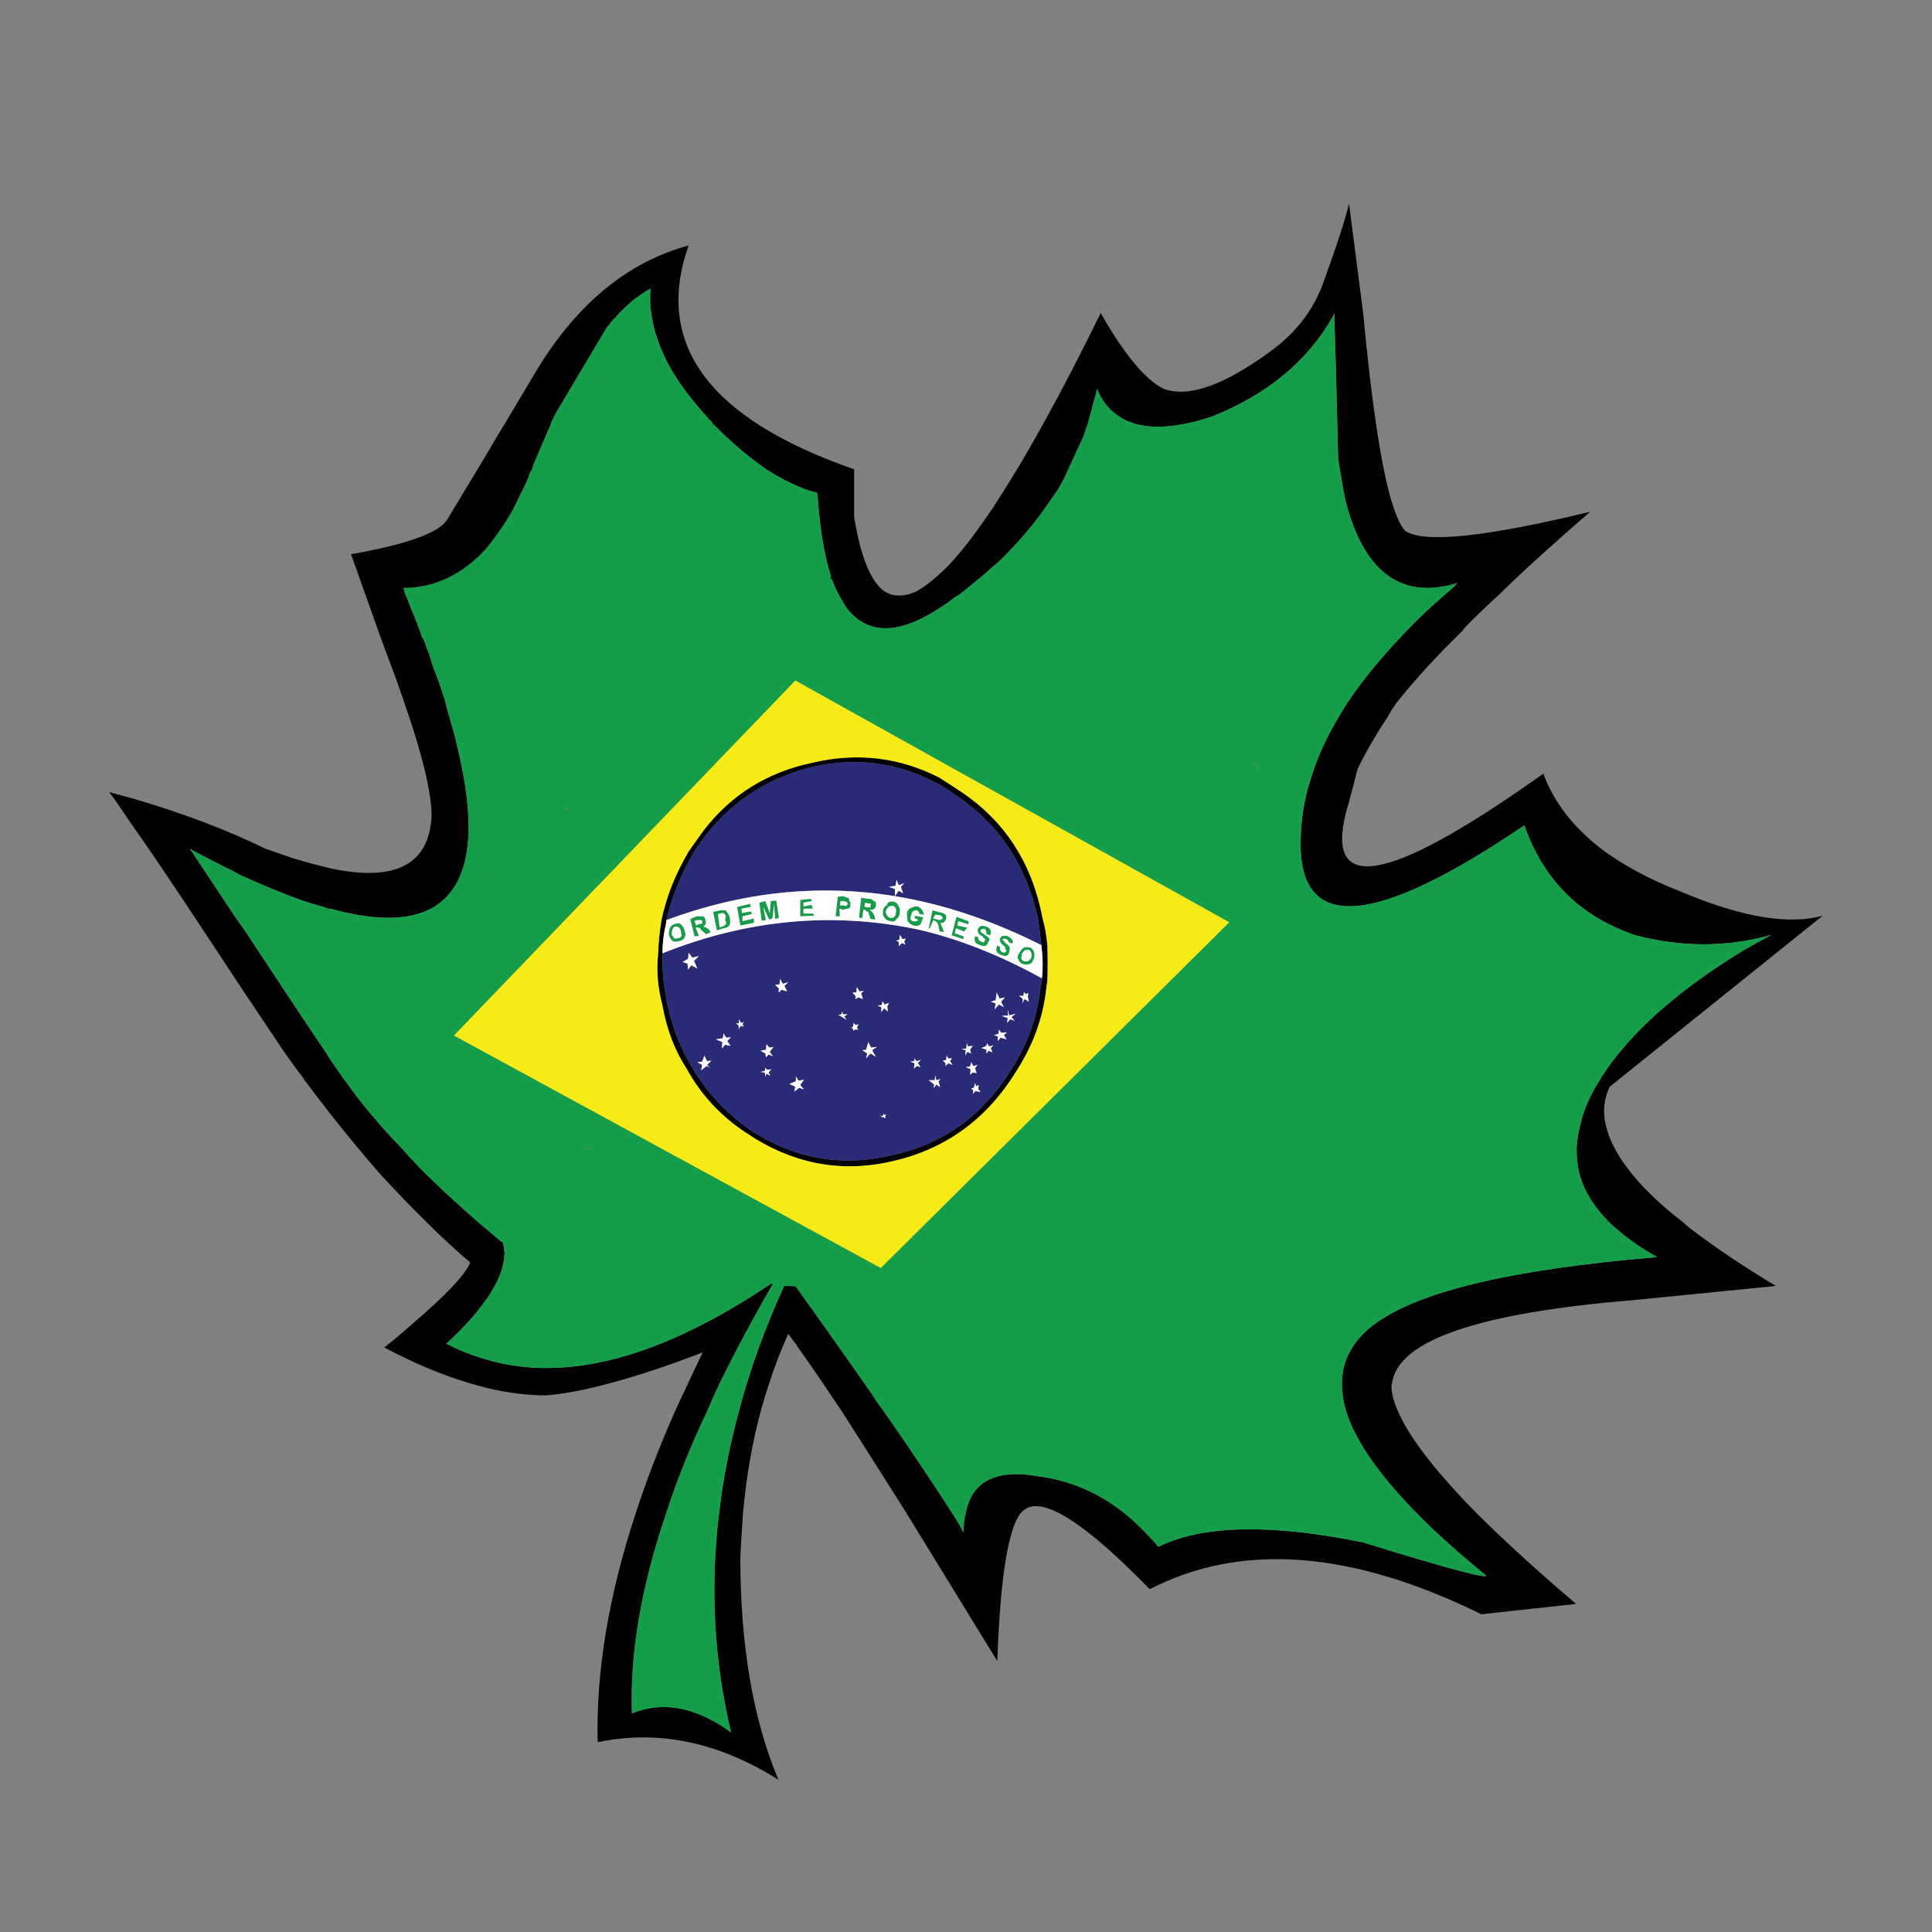 <?xml version="1.0" encoding="utf-8"?>
<!-- Generator: Adobe Illustrator 16.0.0, SVG Export Plug-In . SVG Version: 6.00 Build 0)  -->
<!DOCTYPE svg PUBLIC "-//W3C//DTD SVG 1.1//EN" "http://www.w3.org/Graphics/SVG/1.1/DTD/svg11.dtd">
<svg version="1.1" id="Layer_1" xmlns="http://www.w3.org/2000/svg" xmlns:xlink="http://www.w3.org/1999/xlink" x="0px" y="0px"
	 width="300px" height="300px" viewBox="0 0 300 300" enable-background="new 0 0 300 300" xml:space="preserve">
<rect x="0" y="0" width="300" height="300" fill="#808080" stroke="none"/>
<g>
	<path fill-rule="evenodd" clip-rule="evenodd" fill="#010101" d="M127.132,79.212c-0.058-0.677-0.113-1.381-0.169-2.114
		c-0.057-0.225-0.085-0.423-0.085-0.592c-0.507-0.113-1.013-0.253-1.521-0.423c-2.028-0.733-4.114-1.776-6.255-3.128
		c-0.959-0.676-1.945-1.409-2.959-2.197c-1.747-1.41-3.578-3.072-5.495-4.988c-0.058-0.056-0.085-0.113-0.085-0.169
		c-0.057-0.113-0.112-0.197-0.169-0.254c-0.112-0.056-0.197-0.113-0.253-0.168c-0.112-0.113-0.169-0.198-0.169-0.254
		c-0.055-0.056-0.112-0.113-0.168-0.169c-2.368-2.592-4.283-5.156-5.749-7.693c-1.521-2.761-2.479-5.439-2.874-8.031
		c-0.225-1.409-0.282-2.819-0.169-4.227c-0.789,0.451-1.549,0.958-2.283,1.522v-0.084l-0.76,0.676
		c-0.733,0.62-1.465,1.324-2.199,2.114c0,0.056-0.027,0.112-0.084,0.169c-0.338,0.281-0.62,0.563-0.845,0.845
		c-0.113,0.168-0.198,0.31-0.254,0.423c-0.057,0-0.113,0.056-0.169,0.168c-0.056,0.057-0.113,0.113-0.169,0.169l-7.948,13.357
		c-0.168,0.395-0.365,0.79-0.591,1.184c-0.057,0.169-0.113,0.339-0.169,0.507l-1.86,4.313c-0.282,0.676-0.592,1.408-0.93,2.197
		c0,0.056,0,0.142,0,0.254l-0.507,0.93c-0.056,0.057-0.084,0.141-0.084,0.254c-0.113,0.338-0.253,0.704-0.422,1.099l-2.113,4.313
		c-0.339,0.563-0.677,1.127-1.015,1.69c-1.015,1.578-2.058,3.015-3.128,4.312c-3.719,4.058-8.003,6.087-12.851,6.087
		c0.113,0.169,0.169,0.367,0.169,0.592c0.338,0.788,0.648,1.578,0.931,2.367c0.676,1.521,1.268,3.043,1.774,4.564
		c0.057,0.169,0.141,0.311,0.253,0.423c0.226,0.564,0.423,1.1,0.592,1.606c0.057,0.169,0.142,0.367,0.254,0.592l0.676,2.198
		c0.62,1.521,1.156,3.015,1.606,4.48c0.056,0.169,0.113,0.338,0.169,0.508c0.395,1.521,0.789,2.958,1.183,4.311
		c0.282,0.845,0.507,1.719,0.677,2.621c2.254,9.074,2.451,15.837,0.591,20.29c-2.649,6.48-9.384,8.229-20.205,5.241
		c-0.113,0-0.225,0-0.338,0c-0.056-0.057-0.14-0.084-0.254-0.084c-0.113-0.057-0.253-0.114-0.422-0.17
		c-1.015-0.281-2.058-0.592-3.128-0.93c-3.157-1.128-6.51-2.508-10.06-4.143c-0.169-0.112-0.367-0.226-0.592-0.338
		c-0.395-0.226-0.846-0.451-1.353-0.677c-1.691-0.846-3.438-1.747-5.241-2.705c-0.113-0.113-0.254-0.197-0.422-0.254
		c2.536,3.833,4.875,7.355,7.017,10.567c0.563,0.789,1.099,1.551,1.606,2.283c5.524,8.397,9.722,14.71,12.596,18.937
		c0.169,0.339,0.367,0.649,0.592,0.931c0.056,0.169,0.169,0.339,0.338,0.508c0.563,0.845,1.127,1.662,1.69,2.45
		c0,0.058,0.029,0.086,0.085,0.086c2.536,3.607,5.523,7.186,8.961,10.735c0.901,1.017,1.832,2.03,2.79,3.044
		c2.875,2.875,5.975,5.749,9.299,8.624c0.338,0.282,0.677,0.563,1.015,0.845c0.901,0.788,1.776,1.521,2.621,2.199
		c0.056,0.28,0.112,0.564,0.168,0.845c0,0.168,0.029,0.366,0.085,0.591c0,1.522-0.451,3.157-1.353,4.904
		c-0.394,0.732-0.846,1.492-1.353,2.282c-0.056,0.056-0.113,0.112-0.169,0.17c-1.466,2.142-3.522,4.423-6.171,6.848
		c1.972,1.014,4.03,1.833,6.171,2.451c12.399,3.664,27.138-0.255,44.215-11.751h0.337c-3.1,5.354-5.861,10.511-8.285,15.471
		c-0.675,1.408-1.295,2.79-1.86,4.144c-2.649,5.58-4.791,10.905-6.424,15.978c-3.89,11.441-5.665,21.812-5.327,31.111
		c4.847-1.973,9.977-0.985,15.387,2.958c-2.649-11.103-3.27-22.459-1.86-34.069c0.62-5.299,1.662-10.624,3.127-15.978
		c0.339-1.354,0.733-2.735,1.184-4.144c1.522-4.96,3.438-9.976,5.75-15.048c0-0.056,0.028-0.085,0.084-0.085
		c1.184,0,1.776,0.029,1.776,0.085c3.945,5.523,7.496,10.54,10.652,15.048c0.395,0.62,0.79,1.183,1.184,1.692
		c0.394,0.675,0.846,1.353,1.352,2.027c0.114,0.111,0.226,0.255,0.339,0.424c1.015,1.466,1.973,2.845,2.874,4.143
		c3.326,4.902,5.946,8.849,7.863,11.835c0.731,1.128,1.324,2.142,1.774,3.043c0-1.127,0.113-2.139,0.339-3.043
		c0.958-5.015,4.789-6.903,11.498-5.664c4.732,0.62,9.101,2.509,13.103,5.664c1.804,1.464,3.581,3.214,5.327,5.241
		c6.876-3.381,17.472-3.606,31.787-0.675c12.737,3.946,19.106,5.662,19.106,5.155c-4.228-3.438-7.834-6.679-10.821-9.722
		c-5.919-6.031-9.581-11.354-10.991-15.978c-0.393-1.409-0.591-2.79-0.591-4.144c0-2.874,1.099-5.438,3.297-7.693
		c3.155-3.155,8.904-5.747,17.247-7.777c7.383-1.803,16.852-3.184,28.405-4.144c-2.31-1.295-4.285-2.648-5.918-4.057
		c-0.507-0.396-0.959-0.789-1.352-1.184c-2.593-2.536-4.228-5.242-4.905-8.116c-0.224-1.127-0.337-2.312-0.337-3.552
		c0.058-1.069,0.226-2.196,0.506-3.381c0.452-2.028,1.269-4.086,2.452-6.172c0.227-0.394,0.48-0.789,0.762-1.183v-0.086
		c3.945-6.198,10.257-12.145,18.938-17.837c1.184-0.79,2.396-1.551,3.634-2.282c1.298-0.733,2.622-1.467,3.975-2.198
		c-6.933,1.973-14.063,1.973-21.39,0c-1.859-0.677-3.55-1.438-5.072-2.283c-5.636-3.212-9.609-8.116-11.921-14.71
		c-23.163,15.725-34.745,16.683-34.745,2.875c0-2.818,0.365-5.664,1.098-8.539c0.282-0.902,0.564-1.803,0.845-2.705
		c0.958-2.819,2.284-5.636,3.975-8.454c0.113-0.169,0.197-0.311,0.253-0.423c0.453-0.789,0.931-1.55,1.438-2.282
		c2.197-3.212,4.876-6.482,8.031-9.808c2.142-2.311,4.565-4.621,7.271-6.931c0.507-0.395,0.987-0.845,1.437-1.354
		c-8.398,2.537-14.089-1.353-17.076-11.667c-0.113-0.451-0.225-0.901-0.339-1.352c-0.396-1.973-0.762-4.087-1.099-6.34
		c-0.282-11.836-0.479-19.022-0.592-21.559c0-0.169,0-0.31,0-0.422c0-0.339,0-0.536,0-0.592c-0.057,0.169-0.141,0.367-0.253,0.592
		c-4.003,6.988-10.315,12.173-18.938,15.555c-6.652,2.142-11.555,2.001-14.711-0.422c-1.296-0.958-2.281-2.283-2.959-3.974
		c-0.056,0.114-0.084,0.283-0.084,0.508l-1.353,4.987c-0.227,0.564-0.423,1.156-0.593,1.776l-3.043,6.594
		c-0.564,1.127-1.24,2.227-2.029,3.297c-0.396,0.563-0.788,1.126-1.185,1.691c-2.084,2.93-4.563,5.749-7.438,8.454
		c-0.114,0.056-0.197,0.112-0.255,0.168c-0.676,0.62-1.324,1.184-1.944,1.69c-0.958,0.79-1.916,1.579-2.874,2.368
		c-0.452,0.338-0.875,0.62-1.268,0.845c-0.396,0.281-0.762,0.563-1.101,0.845c-0.337,0.226-0.676,0.451-1.014,0.677
		c-6.595,4.396-11.526,4.396-14.794,0c-0.452-0.733-0.902-1.522-1.353-2.367c-0.282-0.564-0.536-1.156-0.761-1.776
		c-0.113-0.169-0.226-0.31-0.338-0.423l0.084-0.169l0.085,0.085C128.175,86.848,127.526,83.382,127.132,79.212z M132.626,72.871
		v7.354c1.014,6.313,2.621,10.202,4.818,11.667c1.298,0.788,2.875,0.788,4.736,0c1.464-0.79,3.127-2.114,4.986-3.974
		c1.635-1.691,3.382-3.86,5.242-6.51c0.62-0.902,1.269-1.832,1.944-2.79c0.058-0.169,0.141-0.311,0.255-0.423
		c0.168-0.283,0.309-0.508,0.423-0.676c4.621-7.102,9.918-16.74,15.892-28.914c3.608,6.369,6.85,10.285,9.723,11.75
		c3.89,1.466,9.525-0.535,16.908-6.001c3.946-2.931,6.651-6.594,8.117-10.99c1.972-5.411,3.239-9.328,3.804-11.752l2.198,16.993
		c1.296,13.808,2.733,23.447,4.312,28.914c0.733,2.479,1.467,4.114,2.197,4.903c2.875,1.972,12.455,0.986,28.745-2.959
		c-5.919,5.128-10.483,9.271-13.695,12.428c-3.833,3.55-5.891,5.58-6.173,6.086c-0.282,0.282-0.563,0.564-0.845,0.845
		c-3.324,3.27-6.313,6.539-8.961,9.808c-0.113,0.169-0.255,0.337-0.423,0.506c-0.508,0.733-0.958,1.466-1.353,2.199
		c-1.749,2.592-3.298,5.27-4.649,8.031l-1.354,5.157c-4.339,13.977,4.594,13.3,26.8-2.029c1.069-0.732,2.198-1.522,3.382-2.367
		c0.281,0.79,0.621,1.578,1.014,2.367c1.747,3.438,4.396,6.538,7.947,9.299c3.381,2.536,7.524,4.763,12.429,6.679
		c9.355,3.946,16.682,5.187,21.98,3.72l-33.058,26.546c-1.013,2.086-1.155,4.313-0.423,6.68c0.228,0.901,0.621,1.86,1.185,2.873
		c0.508,1.017,1.156,2.03,1.945,3.044c2.029,2.762,4.988,5.637,8.876,8.624c0.396,0.395,0.874,0.787,1.438,1.184
		c3.552,2.705,7.806,5.552,12.766,8.538l-22.065,2.198c-24.179,1.972-36.691,6.285-37.537,12.935
		c-0.056,0.113-0.084,0.226-0.084,0.337c0,1.129,0.311,2.397,0.93,3.807c1.69,4.059,5.777,9.384,12.259,15.978
		c4.17,4.17,9.33,8.878,15.472,14.119l-14.71,1.605c-20.12-9.918-37.282-11.216-51.486-3.889
		c-5.919-6.087-10.624-10.031-14.118-11.836c-2.312-1.185-4.059-1.381-5.241-0.591c-0.226,0.168-0.452,0.365-0.677,0.591
		c-1.972,2.48-3.183,10.145-3.636,22.996c-5.354-8.735-10.06-16.401-14.118-22.996c-3.945-6.257-7.327-11.583-10.145-15.978
		c-1.014-1.467-1.944-2.848-2.789-4.144c-1.579-2.312-2.932-4.256-4.058-5.832v-0.084c-0.508-0.621-0.958-1.213-1.354-1.777
		c-1.127,2.479-2.113,5.045-2.958,7.693c-0.45,1.354-0.874,2.734-1.269,4.144c-1.352,4.96-2.282,10.285-2.789,15.978
		c-0.169,2.197-0.31,4.482-0.423,6.847c0,13.698,1.972,25.224,5.918,34.579c-9.3-5.861-18.656-7.806-28.068-5.835
		c-0.281-10.877,1.691-22.741,5.918-35.591c1.691-5.186,3.748-10.511,6.172-15.978c0.62-1.354,1.268-2.735,1.945-4.144
		c0.732-1.579,1.494-3.184,2.282-4.818c-5.411,2.084-10.258,3.691-14.541,4.818c-3.72,1.015-6.989,1.637-9.807,1.86
		c-2.931,0-6.03-0.395-9.299-1.185c-0.79-0.227-1.606-0.45-2.451-0.676c-4.227-1.24-8.68-3.1-13.358-5.58
		c1.579-1.237,2.988-2.425,4.227-3.55c5.242-4.452,8.286-7.665,9.131-9.639c-2.255-1.917-4.453-3.944-6.595-6.086
		c-2.479-2.423-4.959-4.987-7.439-7.693c-1.127-1.298-2.254-2.622-3.382-3.975c-1.465-1.747-2.903-3.521-4.312-5.325
		c-1.409-1.803-2.79-3.607-4.143-5.41v-0.086c-0.79-1.015-1.522-2-2.198-2.958c-0.733-1.015-1.465-2.086-2.199-3.213
		c-3.719-5.522-7.017-10.483-9.891-14.879c-5.524-8.397-9.666-14.542-12.428-18.431c-1.747-2.592-2.902-4.255-3.466-4.987
		c1.184,0.338,2.339,0.648,3.466,0.93c7.891,2.311,14.823,4.932,20.797,7.862l4.396,1.522c1.917,0.563,3.691,1.043,5.326,1.437
		c0.113,0,0.225,0.028,0.338,0.085c10.089,2.142,15.33-0.563,15.725-8.116c0-3.664-1.465-9.694-4.396-18.091
		c-0.563-1.691-1.211-3.495-1.944-5.412c-0.563-1.465-1.127-2.987-1.69-4.564L54.51,86.06c8.341-1.466,13.273-3.185,14.795-5.157
		c2.255-3.72,4.312-7.129,6.171-10.23c1.071-1.86,2.114-3.606,3.128-5.241c1.747-2.93,3.325-5.58,4.733-7.947
		c6.313-10.371,14.175-16.824,23.587-19.36C101.515,53.455,110.083,65.037,132.626,72.871z M106.926,132.218
		c0.79-1.126,1.549-2.198,2.284-3.212c4.282-5.579,9.919-9.102,16.907-10.567c6.933-1.634,13.5-0.874,19.699,2.283
		c0.9,0.564,1.943,1.24,3.127,2.029c6.989,4.565,11.301,11.159,12.936,19.782c0.395,1.409,0.647,2.848,0.762,4.313
		c0.056,1.803,0.056,3.579,0,5.326c-0.058,0.394-0.114,0.846-0.171,1.353c-0.507,4.565-2.084,8.876-4.734,12.934
		c-4.564,7.384-10.961,12.007-19.19,13.866c-8.002,1.859-15.556,0.395-22.657-4.397c-3.945-2.592-7.017-5.889-9.215-9.892
		c-1.861-2.816-3.128-6.114-3.805-9.89c-0.733-2.763-0.958-5.439-0.676-8.031c0.056-1.691,0.226-3.411,0.507-5.158
		C103.431,139.349,104.84,135.77,106.926,132.218z M161.793,151.917c0.169-1.635,0.141-3.324-0.084-5.072v-0.085
		c-0.169-1.408-0.339-2.762-0.508-4.058c-1.804-8.341-6.086-14.767-12.85-19.275c-1.07-0.789-2.058-1.409-2.96-1.86
		c-6.03-3.156-12.371-4.001-19.021-2.536c-6.819,1.635-12.343,5.101-16.57,10.398c-0.789,1.015-1.522,2.058-2.198,3.128
		c-1.917,3.326-3.296,6.763-4.142,10.314c0,0.056,0,0.17,0,0.338c-0.395,1.635-0.592,3.241-0.592,4.818v0.17
		c-0.056,2.536,0.197,5.128,0.76,7.777c0.79,3.607,2.057,6.848,3.804,9.724c2.143,3.719,5.102,6.932,8.877,9.637
		c6.876,4.565,14.26,5.917,22.15,4.059c7.947-1.691,14.146-6.144,18.6-13.359c2.536-3.943,4.028-8.115,4.48-12.511
		c0.112-0.507,0.195-0.986,0.253-1.438V151.917z"/>
	<path fill-rule="evenodd" clip-rule="evenodd" fill="#159E49" d="M127.132,79.212c0.394,4.17,1.043,7.636,1.944,10.398
		l-0.085-0.085l-0.084,0.169c0.113,0.113,0.226,0.253,0.338,0.423c0.225,0.62,0.479,1.212,0.761,1.776
		c0.451,0.845,0.901,1.634,1.353,2.367c3.269,4.396,8.2,4.396,14.794,0c0.338-0.226,0.677-0.451,1.014-0.677
		c0.339-0.282,0.705-0.564,1.101-0.845c0.393-0.225,0.815-0.507,1.268-0.845c0.958-0.79,1.916-1.579,2.874-2.368
		c0.62-0.506,1.269-1.071,1.944-1.69c0.058-0.056,0.141-0.113,0.255-0.168c2.874-2.706,5.354-5.524,7.438-8.454
		c0.396-0.564,0.789-1.128,1.185-1.691c0.789-1.071,1.465-2.17,2.029-3.297l3.043-6.594c0.17-0.62,0.366-1.212,0.593-1.776
		l1.353-4.987c0-0.226,0.028-0.395,0.084-0.508c0.678,1.691,1.663,3.016,2.959,3.974c3.156,2.424,8.059,2.564,14.711,0.422
		c8.622-3.381,14.935-8.566,18.938-15.555c0.112-0.225,0.196-0.423,0.253-0.592c0,0.057,0,0.253,0,0.592c0,0.112,0,0.253,0,0.422
		c0.113,2.537,0.31,9.723,0.592,21.559c0.337,2.253,0.703,4.367,1.099,6.34c0.114,0.451,0.226,0.901,0.339,1.352
		c2.987,10.314,8.678,14.203,17.076,11.667c-0.449,0.508-0.93,0.959-1.437,1.354c-2.705,2.311-5.129,4.621-7.271,6.931
		c-3.155,3.326-5.834,6.596-8.031,9.808c-0.508,0.732-0.985,1.493-1.438,2.282c-0.056,0.112-0.14,0.253-0.253,0.423
		c-1.69,2.818-3.017,5.635-3.975,8.454c-0.28,0.902-0.563,1.803-0.845,2.705c-0.732,2.875-1.098,5.72-1.098,8.539
		c0,13.809,11.582,12.851,34.745-2.875c2.312,6.594,6.285,11.499,11.921,14.71c1.522,0.846,3.213,1.606,5.072,2.283
		c7.327,1.973,14.457,1.973,21.39,0c-1.353,0.731-2.677,1.465-3.975,2.198c-1.237,0.731-2.45,1.492-3.634,2.282
		c-8.681,5.692-14.992,11.639-18.938,17.837v0.086c-0.281,0.394-0.535,0.789-0.762,1.183c-1.184,2.086-2,4.144-2.452,6.172
		c-0.28,1.185-0.448,2.312-0.506,3.381c0,1.24,0.113,2.425,0.337,3.552c0.678,2.874,2.313,5.58,4.905,8.116
		c0.393,0.395,0.845,0.787,1.352,1.184c1.633,1.408,3.608,2.762,5.918,4.057c-11.554,0.96-21.022,2.341-28.405,4.144
		c-8.343,2.03-14.092,4.622-17.247,7.777c-2.198,2.255-3.297,4.819-3.297,7.693c0,1.354,0.198,2.734,0.591,4.144
		c1.41,4.623,5.072,9.946,10.991,15.978c2.987,3.043,6.594,6.284,10.821,9.722c0,0.507-6.369-1.209-19.106-5.155
		c-14.315-2.932-24.911-2.706-31.787,0.675c-1.746-2.027-3.523-3.777-5.327-5.241c-4.002-3.155-8.37-5.044-13.103-5.664
		c-6.709-1.239-10.54,0.649-11.498,5.664c-0.226,0.904-0.339,1.916-0.339,3.043c-0.45-0.901-1.043-1.915-1.774-3.043
		c-1.917-2.986-4.537-6.933-7.863-11.835c-0.901-1.298-1.859-2.677-2.874-4.143c-0.113-0.169-0.225-0.313-0.339-0.424
		c-0.506-0.675-0.958-1.353-1.352-2.027c-0.394-0.51-0.789-1.072-1.184-1.692c-3.156-4.508-6.707-9.524-10.652-15.048
		c0-0.056-0.592-0.085-1.776-0.085c-0.056,0-0.084,0.029-0.084,0.085c-2.312,5.072-4.227,10.088-5.75,15.048
		c-0.451,1.408-0.845,2.79-1.184,4.144c-1.466,5.354-2.508,10.679-3.127,15.978c-1.41,11.61-0.79,22.967,1.86,34.069
		c-5.411-3.943-10.54-4.931-15.387-2.958c-0.338-9.3,1.438-19.67,5.327-31.111c1.633-5.072,3.775-10.397,6.424-15.978
		c0.564-1.354,1.185-2.735,1.86-4.144c2.423-4.96,5.185-10.117,8.285-15.471h-0.337c-17.077,11.496-31.816,15.415-44.215,11.751
		c-2.142-0.618-4.199-1.438-6.171-2.451c2.649-2.425,4.706-4.706,6.171-6.848c0.056-0.058,0.113-0.114,0.169-0.17
		c0.507-0.79,0.958-1.55,1.353-2.282c0.902-1.747,1.353-3.382,1.353-4.904c-0.056-0.225-0.085-0.423-0.085-0.591
		c-0.056-0.28-0.112-0.564-0.168-0.845c-0.845-0.678-1.72-1.411-2.621-2.199c-0.338-0.281-0.676-0.563-1.015-0.845
		c-3.325-2.875-6.425-5.749-9.299-8.624c-0.958-1.014-1.889-2.027-2.79-3.044c-3.438-3.55-6.425-7.128-8.961-10.735
		c-0.057,0-0.085-0.028-0.085-0.086c-0.563-0.788-1.127-1.605-1.69-2.45c-0.169-0.169-0.282-0.339-0.338-0.508
		c-0.225-0.281-0.423-0.592-0.592-0.931c-2.875-4.227-7.072-10.539-12.596-18.937c-0.507-0.732-1.043-1.494-1.606-2.283
		c-2.142-3.212-4.481-6.734-7.017-10.567c0.168,0.057,0.309,0.141,0.422,0.254c1.803,0.958,3.55,1.859,5.241,2.705
		c0.507,0.226,0.958,0.451,1.353,0.677c0.225,0.112,0.423,0.226,0.592,0.338c3.55,1.635,6.903,3.015,10.06,4.143
		c1.07,0.338,2.113,0.648,3.128,0.93c0.169,0.056,0.31,0.113,0.422,0.17c0.114,0,0.198,0.027,0.254,0.084c0.113,0,0.225,0,0.338,0
		c10.821,2.987,17.556,1.239,20.205-5.241c1.86-4.453,1.663-11.216-0.591-20.29c-0.169-0.902-0.395-1.776-0.677-2.621
		c-0.394-1.353-0.789-2.79-1.183-4.311c-0.057-0.169-0.113-0.339-0.169-0.508c-0.451-1.466-0.986-2.959-1.606-4.48l-0.676-2.198
		c-0.112-0.226-0.197-0.423-0.254-0.592c-0.168-0.507-0.366-1.042-0.592-1.606c-0.112-0.113-0.197-0.254-0.253-0.423
		c-0.507-1.521-1.099-3.043-1.774-4.564c-0.283-0.79-0.593-1.579-0.931-2.367c0-0.225-0.057-0.423-0.169-0.592
		c4.847,0,9.131-2.029,12.851-6.087c1.071-1.296,2.114-2.734,3.128-4.312c0.338-0.563,0.676-1.127,1.015-1.69l2.113-4.313
		c0.169-0.395,0.31-0.76,0.422-1.099c0-0.113,0.028-0.197,0.084-0.254l0.507-0.93c0-0.112,0-0.198,0-0.254
		c0.338-0.789,0.648-1.521,0.93-2.197l1.86-4.313c0.056-0.168,0.112-0.338,0.169-0.507c0.226-0.394,0.422-0.789,0.591-1.184
		l7.948-13.357c0.056-0.056,0.113-0.112,0.169-0.169c0.056-0.112,0.112-0.168,0.169-0.168c0.056-0.113,0.141-0.254,0.254-0.423
		c0.225-0.282,0.507-0.564,0.845-0.845c0.057-0.057,0.084-0.113,0.084-0.169c0.733-0.79,1.465-1.494,2.199-2.114l0.76-0.676v0.084
		c0.733-0.564,1.494-1.071,2.283-1.522c-0.113,1.408-0.056,2.818,0.169,4.227c0.395,2.592,1.353,5.27,2.874,8.031
		c1.466,2.537,3.381,5.101,5.749,7.693c0.057,0.057,0.113,0.113,0.168,0.169c0,0.056,0.058,0.141,0.169,0.254
		c0.057,0.056,0.142,0.113,0.253,0.168c0.058,0.057,0.113,0.141,0.169,0.254c0,0.056,0.028,0.113,0.085,0.169
		c1.917,1.916,3.748,3.579,5.495,4.988c1.014,0.788,2,1.521,2.959,2.197c2.141,1.353,4.227,2.396,6.255,3.128
		c0.508,0.169,1.014,0.31,1.521,0.423c0,0.169,0.029,0.367,0.085,0.592C127.019,77.831,127.074,78.535,127.132,79.212z
		 M88.327,125.709l-0.338-0.254l-0.084,0.254H88.327z M107.856,143.041l0.254,0.676l0.253-0.17c0.281-0.056,0.507-0.112,0.677-0.169
		c0-0.112,0-0.253,0-0.423l-0.169-0.084c-0.057,0-0.31,0-0.761,0L107.856,143.041z M109.209,142.279
		c0.168,0.113,0.281,0.31,0.337,0.592c0.168,0.395,0.057,0.732-0.337,1.015c0.112,0,0.366,0.112,0.759,0.338l0.423,0.508
		l-0.761,0.338l-0.845-0.761c0-0.113-0.029-0.169-0.085-0.169c-0.226-0.113-0.394-0.142-0.507-0.085h-0.169l0.508,1.268
		l-0.677,0.085l-0.677-2.705l1.015-0.423C108.757,142.279,109.095,142.279,109.209,142.279z M111.661,141.856l-0.169,0.17
		l0.253,1.943l0.423-0.084c0.226-0.113,0.423-0.255,0.592-0.423c0-0.169-0.058-0.395-0.169-0.677c0.112-0.394,0.112-0.647,0-0.76
		l-0.253-0.254C112.224,141.772,111.998,141.801,111.661,141.856z M111.829,141.35c0.226,0,0.423,0,0.592,0
		c0.281,0,0.451,0.112,0.507,0.338c0.226,0.225,0.366,0.563,0.423,1.015c0.169,0.901-0.168,1.381-1.014,1.438l-1.014,0.338
		l-0.592-2.874L111.829,141.35z M105.827,143.631c0.282,0.283,0.451,0.621,0.507,1.016c0.169,0.338,0.141,0.676-0.084,1.015
		c-0.169,0.281-0.479,0.451-0.931,0.507c-0.394,0.112-0.704,0.085-0.93-0.084c-0.225-0.226-0.395-0.508-0.507-0.846
		c-0.057-0.451,0-0.846,0.168-1.184c0.113-0.282,0.367-0.479,0.761-0.592C105.263,143.294,105.602,143.351,105.827,143.631z
		 M104.306,145.154c0.168,0.168,0.281,0.338,0.338,0.507c0.225,0.113,0.422,0.113,0.592,0c0.225,0.056,0.423-0.057,0.592-0.339
		c0-0.168-0.028-0.365-0.085-0.591c-0.057-0.62-0.366-0.902-0.93-0.846C104.474,143.998,104.306,144.421,104.306,145.154z
		 M141.504,142.11c-0.113,0.169-0.141,0.395-0.085,0.676c0.113,0.169,0.253,0.255,0.423,0.255c0.226,0.056,0.451,0.027,0.676-0.086
		v-0.169l-0.507-0.254l0.084-0.338l1.268,0.254l-0.422,1.099c-0.282,0.226-0.648,0.282-1.099,0.17
		c-0.451-0.17-0.761-0.423-0.93-0.762c-0.056-0.281-0.084-0.647-0.084-1.099c0.057-0.45,0.253-0.732,0.591-0.845
		c0.396-0.226,0.762-0.31,1.099-0.254c0.563,0.281,0.874,0.704,0.931,1.269l-0.677-0.086c-0.057-0.337-0.197-0.534-0.422-0.591
		C141.841,141.35,141.56,141.604,141.504,142.11z M145.899,142.11l-0.677-0.084l-0.338,0.592l0.677,0.168
		c0.338,0.113,0.507,0.113,0.507,0c0.057,0,0.17-0.056,0.339-0.168l-0.169-0.339C146.182,142.223,146.068,142.166,145.899,142.11z
		 M145.139,142.955h-0.254l-0.507,1.185h-0.169l0.592-2.79l1.268,0.338c0.282,0.057,0.536,0.169,0.762,0.339
		c0.112,0.168,0.14,0.395,0.084,0.676c-0.169,0.45-0.451,0.648-0.846,0.592c0,0.169,0.113,0.479,0.339,0.93l0.17,0.508l-0.678-0.085
		l-0.254-1.184c-0.111-0.057-0.141-0.141-0.084-0.254C145.448,143.209,145.308,143.125,145.139,142.955z M134.571,140.842
		c0.337,0.056,0.536,0.085,0.592,0.085c0-0.113,0-0.225,0-0.339l0.084-0.253c-0.056,0-0.253-0.028-0.592-0.085l-0.337-0.084
		l-0.084,0.676H134.571z M135.67,139.912c0.281,0,0.395,0.254,0.339,0.761c-0.058,0.451-0.395,0.647-1.015,0.592
		c0.226,0.056,0.479,0.339,0.761,0.846l0.169,0.676l-0.761-0.084l-0.339-1.099c-0.113-0.057-0.225-0.085-0.337-0.085
		c0-0.112-0.084-0.198-0.254-0.254h-0.169l-0.168,1.268h-0.508l0.339-3.128l1.098,0.169
		C135.163,139.518,135.444,139.63,135.67,139.912z M132.035,140.419c0.056,0.226,0.028,0.395-0.085,0.508
		c-0.057,0.112-0.168,0.169-0.338,0.169c-0.113,0-0.339,0.057-0.676,0.169l-0.592-0.169l0.084,1.184h-0.675l0.338-3.043l0.846-0.085
		c0.394,0.169,0.647,0.253,0.761,0.253c0.113,0,0.169,0.169,0.169,0.508C132.035,139.912,132.091,140.081,132.035,140.419z
		 M139.559,140.758c0.169,0.226,0.226,0.563,0.169,1.015c-0.057,0.394-0.197,0.676-0.423,0.846c-0.337,0.45-0.647,0.591-0.929,0.423
		c-0.564-0.058-0.931-0.282-1.099-0.678c-0.169-0.169-0.226-0.451-0.169-0.845c0-0.451,0.197-0.761,0.592-0.931
		c0.056-0.45,0.394-0.647,1.014-0.592C139.108,140.053,139.39,140.307,139.559,140.758z M137.784,142.194
		c0.169,0.227,0.367,0.338,0.592,0.338c0.225,0,0.422-0.084,0.591-0.253c0.057-0.169,0.113-0.367,0.168-0.592
		c0.057-0.62-0.112-0.958-0.507-1.015c-0.563-0.057-0.929,0.254-1.098,0.931C137.53,141.716,137.614,141.912,137.784,142.194z
		 M148.268,144.899l1.352,0.508v0.423l-1.86-0.592l0.762-2.875l1.86,0.678v0.506l-1.606-0.506l-0.084,0.676l1.521,0.338
		l-0.509,0.592l-1.268-0.507L148.268,144.899z M126.117,139.912l-1.353,0.254v0.592l1.269-0.254l0.169,0.592h-1.438v0.761h1.522
		l0.084,0.338l-2.114,0.085v-2.536l1.608-0.17L126.117,139.912z M130.513,139.912l-0.085,0.676h0.253
		c0.339,0,0.565,0.028,0.678,0.085c0.168-0.112,0.253-0.197,0.253-0.254c0-0.226-0.056-0.338-0.169-0.338
		c-0.113-0.112-0.366-0.169-0.762-0.169H130.513z M115.127,141.096l0.084,0.677l1.438-0.254l0.084,0.422l-1.436,0.339v0.762
		l1.775-0.423v0.676l-2.114,0.423l-0.507-2.875l2.028-0.507l0.085,0.507L115.127,141.096z M117.916,140.166l0.93-0.254l0.678,1.86
		l0.168-1.86l0.845-0.085l0.423,2.705l-0.591,0.17l-0.169-2.283l-0.253,2.199l-0.507,0.168l-0.93-1.944l0.423,2.029l-0.676,0.084
		L117.916,140.166z M156.128,146.422c0.396,0.282,0.621,0.535,0.678,0.761c0,0.226-0.028,0.422-0.084,0.592
		c-0.114,0.677-0.537,0.845-1.269,0.507c-0.733-0.282-0.93-0.761-0.593-1.437l0.423,0.168c-0.057,0.396,0.056,0.678,0.338,0.846
		c0.339,0.114,0.563,0.03,0.678-0.254l-0.171-0.168c0-0.226-0.056-0.395-0.168-0.508c-0.564-0.395-0.79-0.789-0.677-1.184
		c0.112-0.281,0.282-0.423,0.508-0.423s0.424,0,0.592,0c0.732,0.339,1.014,0.733,0.846,1.184l-0.591-0.169
		c0-0.169-0.113-0.337-0.339-0.507c-0.282-0.113-0.508-0.085-0.678,0.084l0.255,0.17
		C155.876,146.196,155.96,146.309,156.128,146.422z M153.17,145.069c0-0.282-0.057-0.535-0.168-0.761
		c-0.452-0.169-0.705-0.057-0.762,0.338l0.677,0.508c0.395,0.226,0.649,0.45,0.761,0.676c0,0.112-0.085,0.282-0.255,0.507
		c-0.168,0.62-0.646,0.733-1.437,0.339c-0.563-0.17-0.761-0.592-0.593-1.269l0.509,0.085c-0.057,0.394,0.141,0.647,0.592,0.761
		c0.169,0.169,0.31,0.112,0.423-0.169l0.085-0.254c-0.113,0-0.255-0.141-0.424-0.423c-0.676-0.282-0.9-0.705-0.676-1.268
		c0.111-0.113,0.226-0.226,0.338-0.339c0.338-0.056,0.648-0.028,0.93,0.085c0.62,0.226,0.818,0.676,0.592,1.353L153.17,145.069z
		 M158.58,148.789c0.058,0.226,0.171,0.366,0.339,0.424c0.338,0.111,0.592,0.111,0.761,0c0.113-0.058,0.253-0.198,0.423-0.424
		c0.169-0.508,0.084-0.931-0.255-1.269c-0.506-0.168-0.9,0.057-1.183,0.677C158.665,148.366,158.638,148.563,158.58,148.789z
		 M160.103,147.183c0.339,0.283,0.507,0.592,0.507,0.931c0.057,0.281,0,0.591-0.168,0.929c-0.113,0.396-0.339,0.62-0.678,0.678
		c-0.224,0.112-0.591,0.084-1.099-0.085c-0.28-0.17-0.479-0.422-0.592-0.761c-0.111-0.281-0.057-0.563,0.168-0.847
		c0.283-0.507,0.565-0.816,0.847-0.929C159.483,147.042,159.82,147.07,160.103,147.183z M70.489,160.794l66.28,36.099l54.107-53.684
		l-67.38-37.536L70.489,160.794z M91.033,178.209v0.255l0.422-0.171L91.033,178.209z M195.439,119.2
		c-0.393-0.395-0.675-0.676-0.845-0.846l0.085,0.253L195.439,119.2z"/>
	<path fill-rule="evenodd" clip-rule="evenodd" fill="#F6EB16" d="M106.926,132.218c-2.085,3.551-3.495,7.13-4.227,10.737
		c-0.282,1.747-0.451,3.467-0.507,5.158c-0.282,2.592-0.057,5.269,0.676,8.031c0.676,3.775,1.944,7.073,3.805,9.89
		c2.198,4.003,5.27,7.3,9.215,9.892c7.101,4.792,14.654,6.257,22.657,4.397c8.229-1.859,14.625-6.482,19.19-13.866
		c2.65-4.058,4.228-8.368,4.734-12.934c0.057-0.507,0.113-0.959,0.171-1.353c0.056-1.747,0.056-3.523,0-5.326
		c-0.114-1.465-0.367-2.903-0.762-4.313c-1.635-8.623-5.946-15.217-12.936-19.782c-1.184-0.79-2.227-1.465-3.127-2.029
		c-6.199-3.156-12.766-3.917-19.699-2.283c-6.988,1.465-12.625,4.988-16.907,10.567
		C108.475,130.021,107.715,131.092,106.926,132.218z M70.489,160.794l53.007-55.121l67.38,37.536l-54.107,53.684L70.489,160.794z"/>
	<path fill-rule="evenodd" clip-rule="evenodd" fill="#292B77" d="M161.709,146.76c-7.608-3.833-15.189-6.368-22.742-7.608
		l0.591-0.846l0.677,0.423l-0.338-1.015l0.507-0.592l-0.846,0.338l-0.338-0.845l-0.169,0.93l-1.014,0.169l0.93,0.339v1.099
		c-11.835-1.917-23.671-0.677-35.507,3.72c0.845-3.551,2.225-6.988,4.142-10.314c0.676-1.071,1.409-2.114,2.198-3.128
		c4.227-5.298,9.751-8.764,16.57-10.398c6.65-1.465,12.991-0.62,19.021,2.536c0.902,0.451,1.89,1.071,2.96,1.86
		c6.764,4.508,11.046,10.935,12.85,19.275C161.37,143.998,161.54,145.352,161.709,146.76z M102.868,148.027
		c13.132-5.241,26.32-6.48,39.565-3.719c6.257,1.408,12.709,3.945,19.359,7.608v0.169c-0.058,0.451-0.141,0.931-0.253,1.438
		c-0.452,4.396-1.944,8.567-4.48,12.511c-4.453,7.216-10.652,11.668-18.6,13.359c-7.891,1.858-15.274,0.507-22.15-4.059
		c-3.775-2.705-6.734-5.918-8.877-9.637c-1.747-2.876-3.015-6.116-3.804-9.724c-0.563-2.649-0.816-5.241-0.76-7.777V148.027z
		 M113.521,161.048l-0.761,0.084l-0.423-0.676l-0.085,0.76l-1.098,0.169l1.014,0.423l-0.085,1.015l0.508-0.592l0.846,0.169
		l-0.508-0.761L113.521,161.048z M109.8,164.767l-0.423-0.845l-0.337,0.931l-0.762,0.084l0.762,0.423l-0.169,0.846l0.845-0.678
		l0.508,0.255l-0.423-0.423l0.677-0.677L109.8,164.767z M107.518,148.704l-0.592-0.761l-0.084,0.931l-0.846,0.507l0.761,0.254
		l0.085,0.93l0.507-0.677l0.93,0.507l-0.507-1.182l0.761-0.762L107.518,148.704z M133.473,153.945l-0.423-0.676l-0.085,0.846h-0.591
		l0.507,0.592l-0.085,0.422l0.508-0.252l0.676,0.252l-0.253-0.93l0.423-0.338L133.473,153.945z M139.136,146.084l0.423,0.169v0.676
		l0.508-0.507l0.507,0.254l-0.169-0.508l0.253-0.423l-0.507,0.085l-0.423-0.676l-0.084,0.76L139.136,146.084z M145.984,168.825
		l-0.254-0.931l0.338-0.337l-0.677,0.169l-0.169-0.761l-0.084,0.761h-0.93l0.846,0.676l-0.086,0.592l0.423-0.592L145.984,168.825z
		 M137.445,173.307l0.169-0.254l-0.337,0.084l-0.085-0.253l-0.084,0.423l-0.507-0.086l0.507,0.254l-0.423,0.169l0.507-0.169
		l0.339,0.169L137.445,173.307z M133.896,163.076l0.759,0.507l-0.168,0.762l0.676-0.762l0.846,0.508l-0.592-1.015l0.761-0.507
		l-0.93,0.084l-0.423-0.846l-0.337,1.185L133.896,163.076z M133.303,159.019l-0.423,0.169l-0.338-0.338l-0.084,0.591l-0.253,0.086
		l0.253,0.253l0.084,0.255l0.253-0.171h0.508l-0.254-0.252L133.303,159.019z M137.361,155.975l-0.339-0.507l-0.084,0.592
		l-0.675,0.085l0.591,0.253v0.76l0.423-0.59l0.591,0.506l-0.084-0.761l0.253-0.591L137.361,155.975z M146.914,164.599l-0.507,0.084
		l0.423,0.423v0.422l0.422-0.422l0.677,0.254l-0.423-0.593l0.339-0.422h-0.593l-0.254-0.423L146.914,164.599z M141.927,164.345
		l0.084,0.422l-0.676,0.086l0.676,0.253l-0.084,0.845l0.423-0.423l0.591,0.171l-0.423-0.677l0.508-0.423l-0.676,0.168
		L141.927,164.345z M124.003,167.811l-0.422-0.676v0.76l-1.015,0.423l0.93,0.423l-0.168,0.762l0.761-0.592l0.76,0.253l-0.592-0.676
		l0.592-0.845L124.003,167.811z M118.846,167.219l0.169-0.507l0.592,0.338l-0.253-0.507l0.422-0.509l-0.675,0.087l-0.255-0.339
		l-0.084,0.507l-0.676,0.168l0.676,0.086L118.846,167.219z M120.114,162.569l-0.676,0.084l-0.423-0.507l-0.084,0.846l-0.846,0.168
		l0.76,0.423l0.085,0.593l0.423-0.422l0.675,0.252l-0.506-0.675L120.114,162.569z M115.296,158.934l0.253-0.253l-0.508,0.169
		l-0.253-0.592l-0.084,0.676l-0.423-0.084l0.423,0.423v0.507l0.337-0.507l0.423,0.168L115.296,158.934z M131.612,157.496h-0.676
		l-0.255-0.423v0.423l-0.506,0.084l1.268,0.762l-0.338-0.507L131.612,157.496z M121.805,153.101l0.591-0.592l-0.845,0.253
		l-0.423-0.761l-0.084,0.845l-0.677,0.086l0.591,0.592l-0.084,0.592l0.507-0.423l0.845,0.253L121.805,153.101z M151.986,168.487
		l-0.423,0.169l-0.17-0.507l-0.168,0.761l-0.422,0.084l0.338,0.339l-0.085,0.506l0.423-0.422l0.761,0.169l-0.338-0.507
		L151.986,168.487z M151.816,165.359l-0.675,0.168l-0.338-0.591l-0.169,0.675l-0.677,0.087l0.761,0.336l-0.084,0.847l0.422-0.338
		l0.592,0.084l-0.255-0.761L151.816,165.359z M153.17,163.583l0.338-0.423l0.593,0.255l-0.254-0.677l0.423-0.423l-0.677,0.17
		l-0.338-0.508l-0.085,0.422l-0.761,0.339l0.761,0.254V163.583z M155.876,160.709l0.507-0.423l-0.93,0.085l-0.338-0.508
		l-0.084,0.677l-0.678,0.169l0.592,0.254v0.676l0.423-0.507l0.931,0.253L155.876,160.709z M149.873,163.922l0.339-0.591l0.592,0.252
		l-0.169-0.591l0.422-0.593l-0.761,0.086l-0.17-0.508l-0.084,0.845l-0.762,0.086l0.678,0.168L149.873,163.922z M156.383,158.85
		l0.507-0.592l0.677,0.254l-0.507-0.593l0.675-0.507l-1.013,0.255l-0.255-0.932l0.084,0.932l-1.014,0.084l0.93,0.338L156.383,158.85
		z M155.453,155.552l0.591-0.675l-0.845,0.168l-0.423-0.93l-0.168,1.185l-0.762,0.252l0.762,0.255l-0.171,0.929l0.678-0.761
		l0.761,0.423L155.453,155.552z M158.919,154.622h-0.678l0.594,0.507l-0.084,0.678l0.337-0.678l0.676,0.423l-0.168-0.845
		l0.084-0.508l-0.423,0.169l-0.254-0.337L158.919,154.622z"/>
	<path fill-rule="evenodd" clip-rule="evenodd" fill="#FFFCFD" d="M161.793,151.917c-6.65-3.663-13.103-6.2-19.359-7.608
		c-13.246-2.762-26.433-1.522-39.565,3.719c0-1.577,0.197-3.184,0.592-4.818c0-0.168,0-0.282,0-0.338
		c11.836-4.396,23.671-5.637,35.507-3.72c7.552,1.24,15.133,3.775,22.742,7.608v0.085
		C161.934,148.593,161.962,150.282,161.793,151.917z M111.829,141.35l-1.098,0.254l0.592,2.874l1.014-0.338
		c0.846-0.057,1.184-0.536,1.014-1.438c-0.057-0.451-0.197-0.79-0.423-1.015c-0.057-0.226-0.226-0.338-0.507-0.338
		C112.251,141.35,112.055,141.35,111.829,141.35z M111.661,141.856c0.337-0.056,0.563-0.084,0.676-0.084l0.253,0.254
		c0.112,0.112,0.112,0.366,0,0.76c0.112,0.282,0.169,0.508,0.169,0.677c-0.169,0.168-0.366,0.31-0.592,0.423l-0.423,0.084
		l-0.253-1.943L111.661,141.856z M109.209,142.279c-0.114,0-0.452,0-1.016,0l-1.015,0.423l0.677,2.705l0.677-0.085l-0.508-1.268
		h0.169c0.113-0.057,0.281-0.028,0.507,0.085c0.056,0,0.085,0.056,0.085,0.169l0.845,0.761l0.761-0.338l-0.423-0.508
		c-0.393-0.226-0.647-0.338-0.759-0.338c0.394-0.282,0.506-0.62,0.337-1.015C109.49,142.589,109.377,142.393,109.209,142.279z
		 M107.856,143.041l0.254-0.17c0.451,0,0.704,0,0.761,0l0.169,0.084c0,0.17,0,0.311,0,0.423c-0.169,0.057-0.396,0.113-0.677,0.169
		l-0.253,0.17L107.856,143.041z M104.306,145.154c0-0.733,0.168-1.156,0.506-1.269c0.564-0.057,0.874,0.226,0.93,0.846
		c0.057,0.226,0.085,0.423,0.085,0.591c-0.169,0.282-0.367,0.395-0.592,0.339c-0.169,0.113-0.367,0.113-0.592,0
		C104.587,145.492,104.474,145.322,104.306,145.154z M105.827,143.631c-0.226-0.28-0.564-0.337-1.015-0.168
		c-0.394,0.112-0.647,0.31-0.761,0.592c-0.168,0.338-0.226,0.732-0.168,1.184c0.112,0.338,0.282,0.62,0.507,0.846
		c0.226,0.169,0.536,0.196,0.93,0.084c0.452-0.056,0.761-0.226,0.931-0.507c0.225-0.339,0.253-0.677,0.084-1.015
		C106.278,144.252,106.109,143.914,105.827,143.631z M137.784,142.194c-0.169-0.282-0.253-0.479-0.253-0.591
		c0.169-0.677,0.535-0.987,1.098-0.931c0.396,0.057,0.564,0.395,0.507,1.015c-0.056,0.225-0.112,0.423-0.168,0.592
		c-0.169,0.169-0.367,0.253-0.591,0.253C138.15,142.532,137.953,142.421,137.784,142.194z M139.559,140.758
		c-0.168-0.451-0.451-0.705-0.845-0.762c-0.62-0.056-0.958,0.142-1.014,0.592c-0.396,0.17-0.592,0.479-0.592,0.931
		c-0.057,0.394,0,0.676,0.169,0.845c0.168,0.396,0.535,0.62,1.099,0.678c0.281,0.168,0.591,0.027,0.929-0.423
		c0.226-0.17,0.367-0.452,0.423-0.846C139.784,141.32,139.728,140.983,139.559,140.758z M132.035,140.419
		c0.056-0.338,0-0.507-0.169-0.507c0-0.339-0.057-0.508-0.169-0.508c-0.113,0-0.367-0.084-0.761-0.253l-0.846,0.085l-0.338,3.043
		h0.675l-0.084-1.184l0.592,0.169c0.337-0.112,0.563-0.169,0.676-0.169c0.169,0,0.281-0.057,0.338-0.169
		C132.063,140.813,132.091,140.645,132.035,140.419z M135.67,139.912c-0.226-0.282-0.507-0.395-0.846-0.339l-1.098-0.169
		l-0.339,3.128h0.508l0.168-1.268h0.169c0.169,0.056,0.254,0.142,0.254,0.254c0.113,0,0.225,0.028,0.337,0.085l0.339,1.099
		l0.761,0.084l-0.169-0.676c-0.281-0.507-0.535-0.79-0.761-0.846c0.62,0.056,0.958-0.141,1.015-0.592
		C136.064,140.166,135.951,139.912,135.67,139.912z M134.571,140.842h-0.338l0.084-0.676l0.337,0.084
		c0.339,0.057,0.536,0.085,0.592,0.085l-0.084,0.253c0,0.114,0,0.226,0,0.339C135.106,140.927,134.908,140.897,134.571,140.842z
		 M145.139,142.955c0.169,0.17,0.31,0.254,0.423,0.254c-0.057,0.113-0.027,0.197,0.084,0.254l0.254,1.184l0.678,0.085l-0.17-0.508
		c-0.226-0.451-0.339-0.761-0.339-0.93c0.395,0.057,0.677-0.142,0.846-0.592c0.056-0.281,0.028-0.508-0.084-0.676
		c-0.226-0.17-0.479-0.282-0.762-0.339l-1.268-0.338l-0.592,2.79h0.169l0.507-1.185H145.139z M145.899,142.11
		c0.169,0.056,0.282,0.112,0.339,0.169l0.169,0.339c-0.169,0.112-0.282,0.168-0.339,0.168c0,0.113-0.169,0.113-0.507,0l-0.677-0.168
		l0.338-0.592L145.899,142.11z M141.504,142.11c0.056-0.507,0.337-0.761,0.846-0.761c0.225,0.057,0.365,0.254,0.422,0.591
		l0.677,0.086c-0.057-0.564-0.367-0.987-0.931-1.269c-0.337-0.056-0.704,0.028-1.099,0.254c-0.338,0.112-0.535,0.395-0.591,0.845
		c0,0.451,0.029,0.817,0.084,1.099c0.169,0.339,0.479,0.592,0.93,0.762c0.451,0.112,0.817,0.056,1.099-0.17l0.422-1.099
		l-1.268-0.254l-0.084,0.338l0.507,0.254v0.169c-0.226,0.113-0.45,0.142-0.676,0.086c-0.169,0-0.31-0.086-0.423-0.255
		C141.363,142.505,141.391,142.279,141.504,142.11z M117.916,140.166l0.339,2.789l0.676-0.084l-0.423-2.029l0.93,1.944l0.507-0.168
		l0.253-2.199l0.169,2.283l0.591-0.17l-0.423-2.705l-0.845,0.085l-0.168,1.86l-0.678-1.86L117.916,140.166z M115.127,141.096
		l1.437-0.254l-0.085-0.507l-2.028,0.507l0.507,2.875l2.114-0.423v-0.676l-1.775,0.423v-0.762l1.436-0.339l-0.084-0.422
		l-1.438,0.254L115.127,141.096z M130.513,139.912h0.168c0.396,0,0.649,0.057,0.762,0.169c0.113,0,0.169,0.112,0.169,0.338
		c0,0.057-0.085,0.142-0.253,0.254c-0.113-0.057-0.339-0.085-0.678-0.085h-0.253L130.513,139.912z M126.117,139.912l-0.252-0.339
		l-1.608,0.17v2.536l2.114-0.085l-0.084-0.338h-1.522v-0.761h1.438l-0.169-0.592l-1.269,0.254v-0.592L126.117,139.912z
		 M148.268,144.899l0.168-0.76l1.268,0.507l0.509-0.592l-1.521-0.338l0.084-0.676l1.606,0.506v-0.506l-1.86-0.678l-0.762,2.875
		l1.86,0.592v-0.423L148.268,144.899z M153.17,145.069l0.592,0.169c0.227-0.677,0.028-1.127-0.592-1.353
		c-0.281-0.113-0.592-0.141-0.93-0.085c-0.112,0.113-0.227,0.226-0.338,0.339c-0.225,0.563,0,0.985,0.676,1.268
		c0.169,0.282,0.311,0.423,0.424,0.423l-0.085,0.254c-0.113,0.281-0.254,0.338-0.423,0.169c-0.451-0.113-0.648-0.367-0.592-0.761
		l-0.509-0.085c-0.168,0.677,0.03,1.099,0.593,1.269c0.79,0.395,1.269,0.281,1.437-0.339c0.17-0.225,0.255-0.395,0.255-0.507
		c-0.111-0.226-0.366-0.45-0.761-0.676l-0.677-0.508c0.057-0.395,0.31-0.507,0.762-0.338
		C153.113,144.534,153.17,144.787,153.17,145.069z M156.128,146.422c-0.168-0.113-0.252-0.226-0.252-0.338l-0.255-0.17
		c0.17-0.169,0.396-0.197,0.678-0.084c0.226,0.17,0.339,0.338,0.339,0.507l0.591,0.169c0.168-0.45-0.113-0.845-0.846-1.184
		c-0.168,0-0.366,0-0.592,0s-0.396,0.142-0.508,0.423c-0.113,0.395,0.112,0.789,0.677,1.184c0.112,0.113,0.168,0.282,0.168,0.508
		l0.171,0.168c-0.114,0.284-0.339,0.368-0.678,0.254c-0.282-0.168-0.395-0.45-0.338-0.846l-0.423-0.168
		c-0.337,0.676-0.141,1.154,0.593,1.437c0.731,0.338,1.154,0.17,1.269-0.507c0.056-0.17,0.084-0.366,0.084-0.592
		C156.749,146.957,156.524,146.704,156.128,146.422z M160.103,147.183c-0.282-0.112-0.619-0.141-1.015-0.084
		c-0.281,0.112-0.563,0.422-0.847,0.929c-0.225,0.283-0.279,0.565-0.168,0.847c0.113,0.339,0.312,0.591,0.592,0.761
		c0.508,0.169,0.875,0.197,1.099,0.085c0.339-0.058,0.564-0.282,0.678-0.678c0.168-0.338,0.225-0.647,0.168-0.929
		C160.609,147.774,160.441,147.466,160.103,147.183z M158.58,148.789c0.058-0.226,0.085-0.423,0.085-0.592
		c0.282-0.62,0.677-0.845,1.183-0.677c0.339,0.338,0.424,0.761,0.255,1.269c-0.17,0.226-0.31,0.366-0.423,0.424
		c-0.169,0.111-0.423,0.111-0.761,0C158.751,149.155,158.638,149.015,158.58,148.789z M138.967,139.151v-1.099l-0.93-0.339
		l1.014-0.169l0.169-0.93l0.338,0.845l0.846-0.338l-0.507,0.592l0.338,1.015l-0.677-0.423L138.967,139.151z M107.518,148.704
		l1.015-0.253l-0.761,0.762l0.507,1.182l-0.93-0.507l-0.507,0.677l-0.085-0.93l-0.761-0.254l0.846-0.507l0.084-0.931
		L107.518,148.704z M109.8,164.767l0.677-0.084l-0.677,0.677l0.423,0.423l-0.508-0.255l-0.845,0.678l0.169-0.846l-0.762-0.423
		l0.762-0.084l0.337-0.931L109.8,164.767z M113.521,161.048l-0.592,0.591l0.508,0.761l-0.846-0.169l-0.508,0.592l0.085-1.015
		l-1.014-0.423l1.098-0.169l0.085-0.76l0.423,0.676L113.521,161.048z M139.136,146.084l0.508-0.17l0.084-0.76l0.423,0.676
		l0.507-0.085l-0.253,0.423l0.169,0.508l-0.507-0.254l-0.508,0.507v-0.676L139.136,146.084z M133.473,153.945l0.676-0.084
		l-0.423,0.338l0.253,0.93l-0.676-0.252l-0.508,0.252l0.085-0.422l-0.507-0.592h0.591l0.085-0.846L133.473,153.945z
		 M121.805,153.101l0.422,0.845l-0.845-0.253l-0.507,0.423l0.084-0.592l-0.591-0.592l0.677-0.086l0.084-0.845l0.423,0.761
		l0.845-0.253L121.805,153.101z M131.612,157.496l-0.508,0.339l0.338,0.507l-1.268-0.762l0.506-0.084v-0.423l0.255,0.423H131.612z
		 M115.296,158.934l0.168,0.507l-0.423-0.168l-0.337,0.507v-0.507l-0.423-0.423l0.423,0.084l0.084-0.676l0.253,0.592l0.508-0.169
		L115.296,158.934z M120.114,162.569l-0.59,0.762l0.506,0.675l-0.675-0.252l-0.423,0.422l-0.085-0.593l-0.76-0.423l0.846-0.168
		l0.084-0.846l0.423,0.507L120.114,162.569z M118.846,167.219l-0.084-0.676l-0.676-0.086l0.676-0.168l0.084-0.507l0.255,0.339
		l0.675-0.087l-0.422,0.509l0.253,0.507l-0.592-0.338L118.846,167.219z M124.003,167.811l0.846-0.168l-0.592,0.845l0.592,0.676
		l-0.76-0.253l-0.761,0.592l0.168-0.762l-0.93-0.423l1.015-0.423v-0.76L124.003,167.811z M141.927,164.345l0.423,0.422l0.676-0.168
		l-0.508,0.423l0.423,0.677l-0.591-0.171l-0.423,0.423l0.084-0.845l-0.676-0.253l0.676-0.086L141.927,164.345z M146.914,164.599
		l0.084-0.677l0.254,0.423h0.593l-0.339,0.422l0.423,0.593l-0.677-0.254l-0.422,0.422v-0.422l-0.423-0.423L146.914,164.599z
		 M137.361,155.975l0.676-0.253l-0.253,0.591l0.084,0.761l-0.591-0.506l-0.423,0.59v-0.76l-0.591-0.253l0.675-0.085l0.084-0.592
		L137.361,155.975z M133.303,159.019l-0.254,0.593l0.254,0.252h-0.508l-0.253,0.171l-0.084-0.255l-0.253-0.253l0.253-0.086
		l0.084-0.591l0.338,0.338L133.303,159.019z M133.896,163.076l0.591-0.084l0.337-1.185l0.423,0.846l0.93-0.084l-0.761,0.507
		l0.592,1.015l-0.846-0.508l-0.676,0.762l0.168-0.762L133.896,163.076z M137.445,173.307l0.085,0.337l-0.339-0.169l-0.507,0.169
		l0.423-0.169l-0.507-0.254l0.507,0.086l0.084-0.423l0.085,0.253l0.337-0.084L137.445,173.307z M145.984,168.825l-0.593-0.423
		l-0.423,0.592l0.086-0.592l-0.846-0.676h0.93l0.084-0.761l0.169,0.761l0.677-0.169l-0.338,0.337L145.984,168.825z M158.919,154.622
		l0.084-0.591l0.254,0.337l0.423-0.169l-0.084,0.508l0.168,0.845l-0.676-0.423l-0.337,0.678l0.084-0.678l-0.594-0.507H158.919z
		 M155.453,155.552l0.423,0.846l-0.761-0.423l-0.678,0.761l0.171-0.929l-0.762-0.255l0.762-0.252l0.168-1.185l0.423,0.93
		l0.845-0.168L155.453,155.552z M156.383,158.85l0.084-0.761l-0.93-0.338l1.014-0.084l-0.084-0.932l0.255,0.932l1.013-0.255
		l-0.675,0.507l0.507,0.593l-0.677-0.254L156.383,158.85z M149.873,163.922l0.085-0.846l-0.678-0.168l0.762-0.086l0.084-0.845
		l0.17,0.508l0.761-0.086l-0.422,0.593l0.169,0.591l-0.592-0.252L149.873,163.922z M155.876,160.709l0.423,0.676l-0.931-0.253
		l-0.423,0.507v-0.676l-0.592-0.254l0.678-0.169l0.084-0.677l0.338,0.508l0.93-0.085L155.876,160.709z M153.17,163.583v-0.591
		l-0.761-0.254l0.761-0.339l0.085-0.422l0.338,0.508l0.677-0.17l-0.423,0.423l0.254,0.677l-0.593-0.255L153.17,163.583z
		 M151.816,165.359l-0.423,0.507l0.255,0.761l-0.592-0.084l-0.422,0.338l0.084-0.847l-0.761-0.336l0.677-0.087l0.169-0.675
		l0.338,0.591L151.816,165.359z M151.986,168.487l-0.084,0.592l0.338,0.507l-0.761-0.169l-0.423,0.422l0.085-0.506l-0.338-0.339
		l0.422-0.084l0.168-0.761l0.17,0.507L151.986,168.487z"/>
</g>
</svg>
